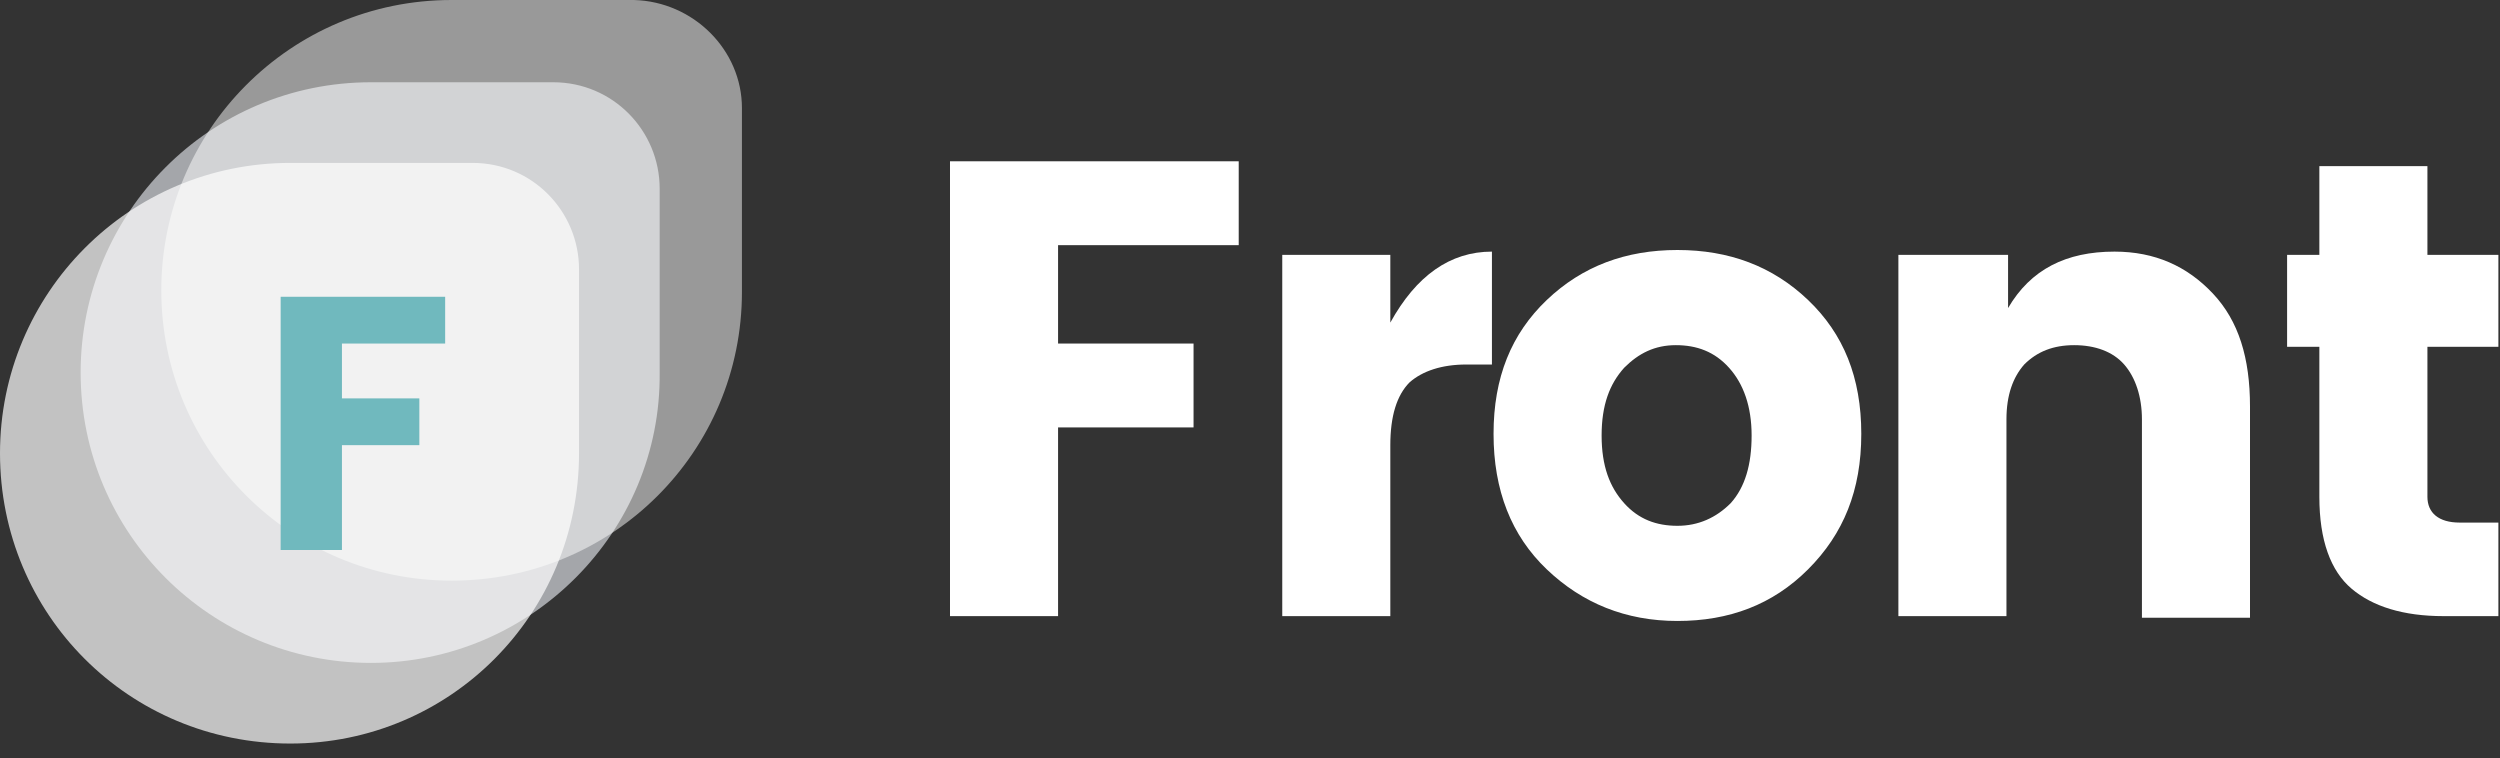 <svg width="155" height="47" viewBox="0 0 155 47" fill="none" xmlns="http://www.w3.org/2000/svg">
<rect x="0" y="0" width="155" height="47" fill="#333333" stroke="none"/>
<g clip-path="url(#clip0)">
<path d="M58.9 38.2V10H76.8V15.2H65.6V21.3H74V26.5H65.6V38.2H58.9V38.2Z" fill="white"/>
<path d="M86.2 15.8V20C87.8 17.1 89.9 15.6 92.5 15.6V22.6H90.9C89.4 22.6 88.2 23 87.4 23.7C86.6 24.5 86.2 25.8 86.2 27.6V38.2H79.5V15.8H86.2Z" fill="white"/>
<path d="M95.9 35.3C93.7 33.2 92.6 30.4 92.6 26.9C92.6 23.4 93.7 20.7 95.9 18.6C98.1 16.5 100.8 15.5 104 15.5C107.2 15.5 109.9 16.5 112.1 18.6C114.3 20.7 115.4 23.4 115.4 26.9C115.4 30.4 114.3 33.1 112.1 35.3C109.9 37.5 107.2 38.5 104 38.5C100.8 38.5 98.1 37.4 95.9 35.3ZM107.3 31.2C108.2 30.2 108.6 28.8 108.6 27C108.6 25.2 108.1 23.8 107.2 22.8C106.3 21.8 105.2 21.4 103.9 21.4C102.6 21.4 101.6 21.9 100.7 22.8C99.8 23.8 99.3 25.1 99.3 27C99.3 28.9 99.8 30.2 100.7 31.2C101.6 32.2 102.7 32.6 104 32.6C105.3 32.6 106.4 32.1 107.3 31.2Z" fill="white"/>
<path d="M124.5 15.8V19.1C125.9 16.7 128.1 15.6 131.1 15.6C133.6 15.6 135.6 16.5 137.2 18.2C138.8 19.9 139.5 22.2 139.5 25.2V38.3H132.8V26C132.8 24.6 132.4 23.4 131.7 22.6C131 21.8 129.9 21.4 128.6 21.4C127.3 21.4 126.3 21.8 125.5 22.6C124.8 23.4 124.4 24.5 124.4 26V38.2H117.7V15.8H124.5Z" fill="white"/>
<path d="M152.5 32.4H154.9V38.2H151.5C149 38.2 147.1 37.6 145.8 36.5C144.5 35.4 143.8 33.5 143.8 30.8V21.5H141.8V15.8H143.8V10.3H150.5V15.8H154.9V21.5H150.5V30.8C150.5 31.8 151.2 32.4 152.5 32.4Z" fill="white"/>
<path opacity="0.65" d="M23 41.1C13.1 41.1 5 33.1 5 23.1C5 13.2 13 5.1 23 5.1H34.3C38 5.1 40.9 8.1 40.9 11.7V23.1C41 33 32.9 41.1 23 41.1Z" fill="#E1E4EA"/>
<path opacity="0.5" d="M28 36C18.1 36 10 28 10 18C10 8.1 18 0 28 0H39.3C43 0.1 46 3.1 46 6.7V18.1C46 28 38 36 28 36Z" fill="white"/>
<path opacity="0.7" d="M18 46.1C8 46.1 0 38.1 0 28.1C0 18.2 8 10.1 18 10.1H29.3C33 10.1 35.9 13.1 35.9 16.7V28.1C35.9 38.1 27.9 46.1 18 46.1Z" fill="white"/>
<path d="M17.4 34.1V18.4H27.6V21.3H21.2V24.7H26V27.6H21.2V34.1H17.4V34.1Z" fill="#70B9BE"/>
</g>
<defs>
<clipPath id="clip0">
<rect width="154.9" height="46.1" fill="white"/>
</clipPath>
</defs>
</svg>
